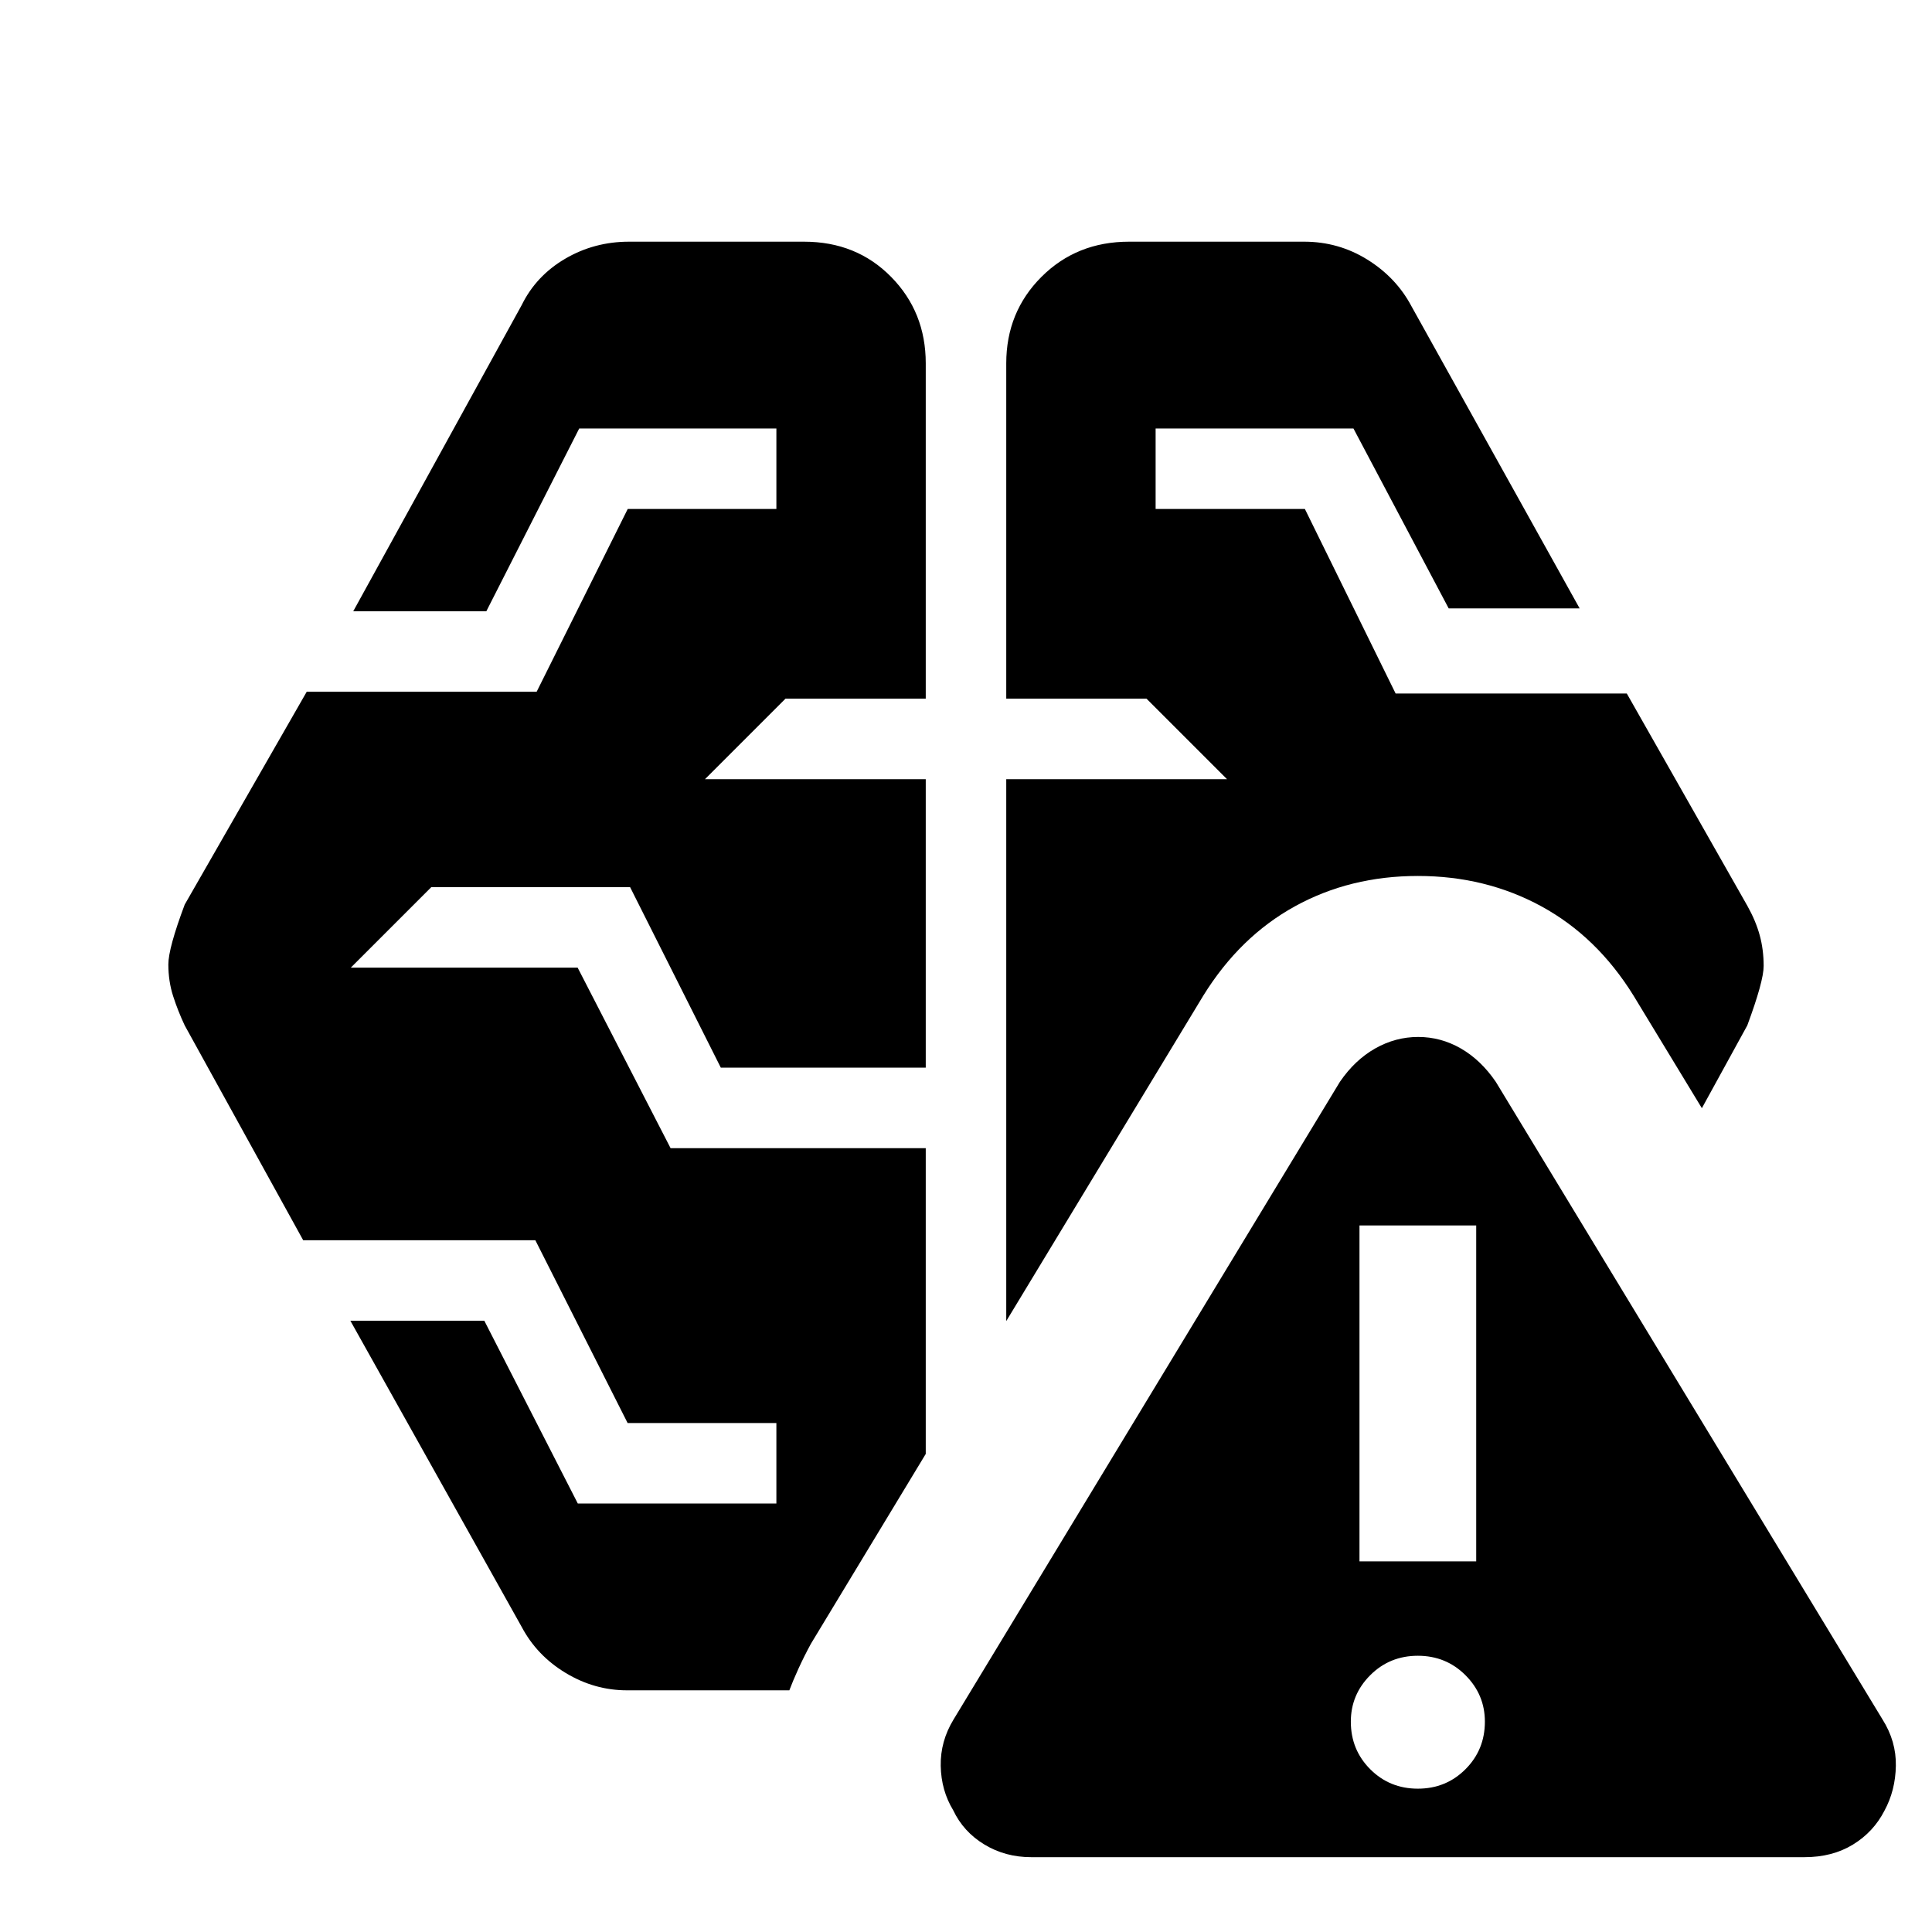 <svg xmlns="http://www.w3.org/2000/svg" height="24" viewBox="0 -960 960 960" width="24"><path d="M512.39-37.18q-12.87 0-23.27-6.3-10.41-6.31-15.47-17-6-9.87-6.21-22.09-.22-12.21 6.41-23.08l191.93-316.78q7.44-10.87 17.53-16.59 10.09-5.72 21.37-5.72 11.28 0 21.21 5.72 9.94 5.72 17.37 16.59l192.13 316.78q6.87 10.87 6.65 23.08-.21 12.22-5.65 22.26-5.43 10.61-15.67 16.87-10.23 6.26-24.07 6.26H512.39Zm192.13-34.04q14 0 23.65-9.65 9.66-9.65 9.66-23.65 0-13.44-9.66-23.09-9.65-9.65-23.65-9.65-14 0-23.65 9.65-9.65 9.65-9.65 23.09 0 14 9.65 23.65 9.65 9.65 23.65 9.65Zm-392.95-48.87q-16.2 0-30.49-8.63-14.3-8.63-21.86-22.89l-85.13-152.13h66.56l46.46 90.83h98.67v-40h-73.92l-45.85-90.83H150.65L91.78-450.48q-3.36-7.13-5.75-14.54-2.38-7.41-2.38-15.77 0-8.04 8.13-29.73l60.62-105.74h114.25l45.26-90.83h73.87v-40h-97.97l-46.16 90.83h-66.13l83.7-152.13q7.13-14.55 21.6-23.04 14.46-8.48 31.75-8.48h86.95q26.06 0 43.27 17.49Q460-804.93 460-779.43v166.6h-69.7l-40 40H460v143.35H358.17l-45.07-89.69h-98.8l-40 40h112.74l46.17 89.69H460v151.92l-57.04 94.3q-3.39 6.22-6.22 12.43-2.83 6.22-4.52 10.74h-80.65Zm363.95-64.08h58v-166.92h-58v166.92ZM500-303.56v-269.27h109.7l-40-40H500v-166.6q0-25.5 17.49-42.99 17.5-17.49 43.55-17.49H648q17.13 0 31.45 8.91 14.33 8.91 21.9 23.17l83.56 150.13h-65.07l-47.32-89.39h-98.3v40h74.17l45.09 91.7h114.87l59.87 105.43q4.2 7.47 6.16 14.65 1.97 7.18 1.97 15.31 0 7.57-8.13 29.52l-22.57 41.13-34-56q-18.13-29.26-45.78-44.32-27.65-15.07-61.35-15.07-33.69 0-61.06 15.07-27.37 15.06-45.5 44.32L500-303.56Z"/></svg>